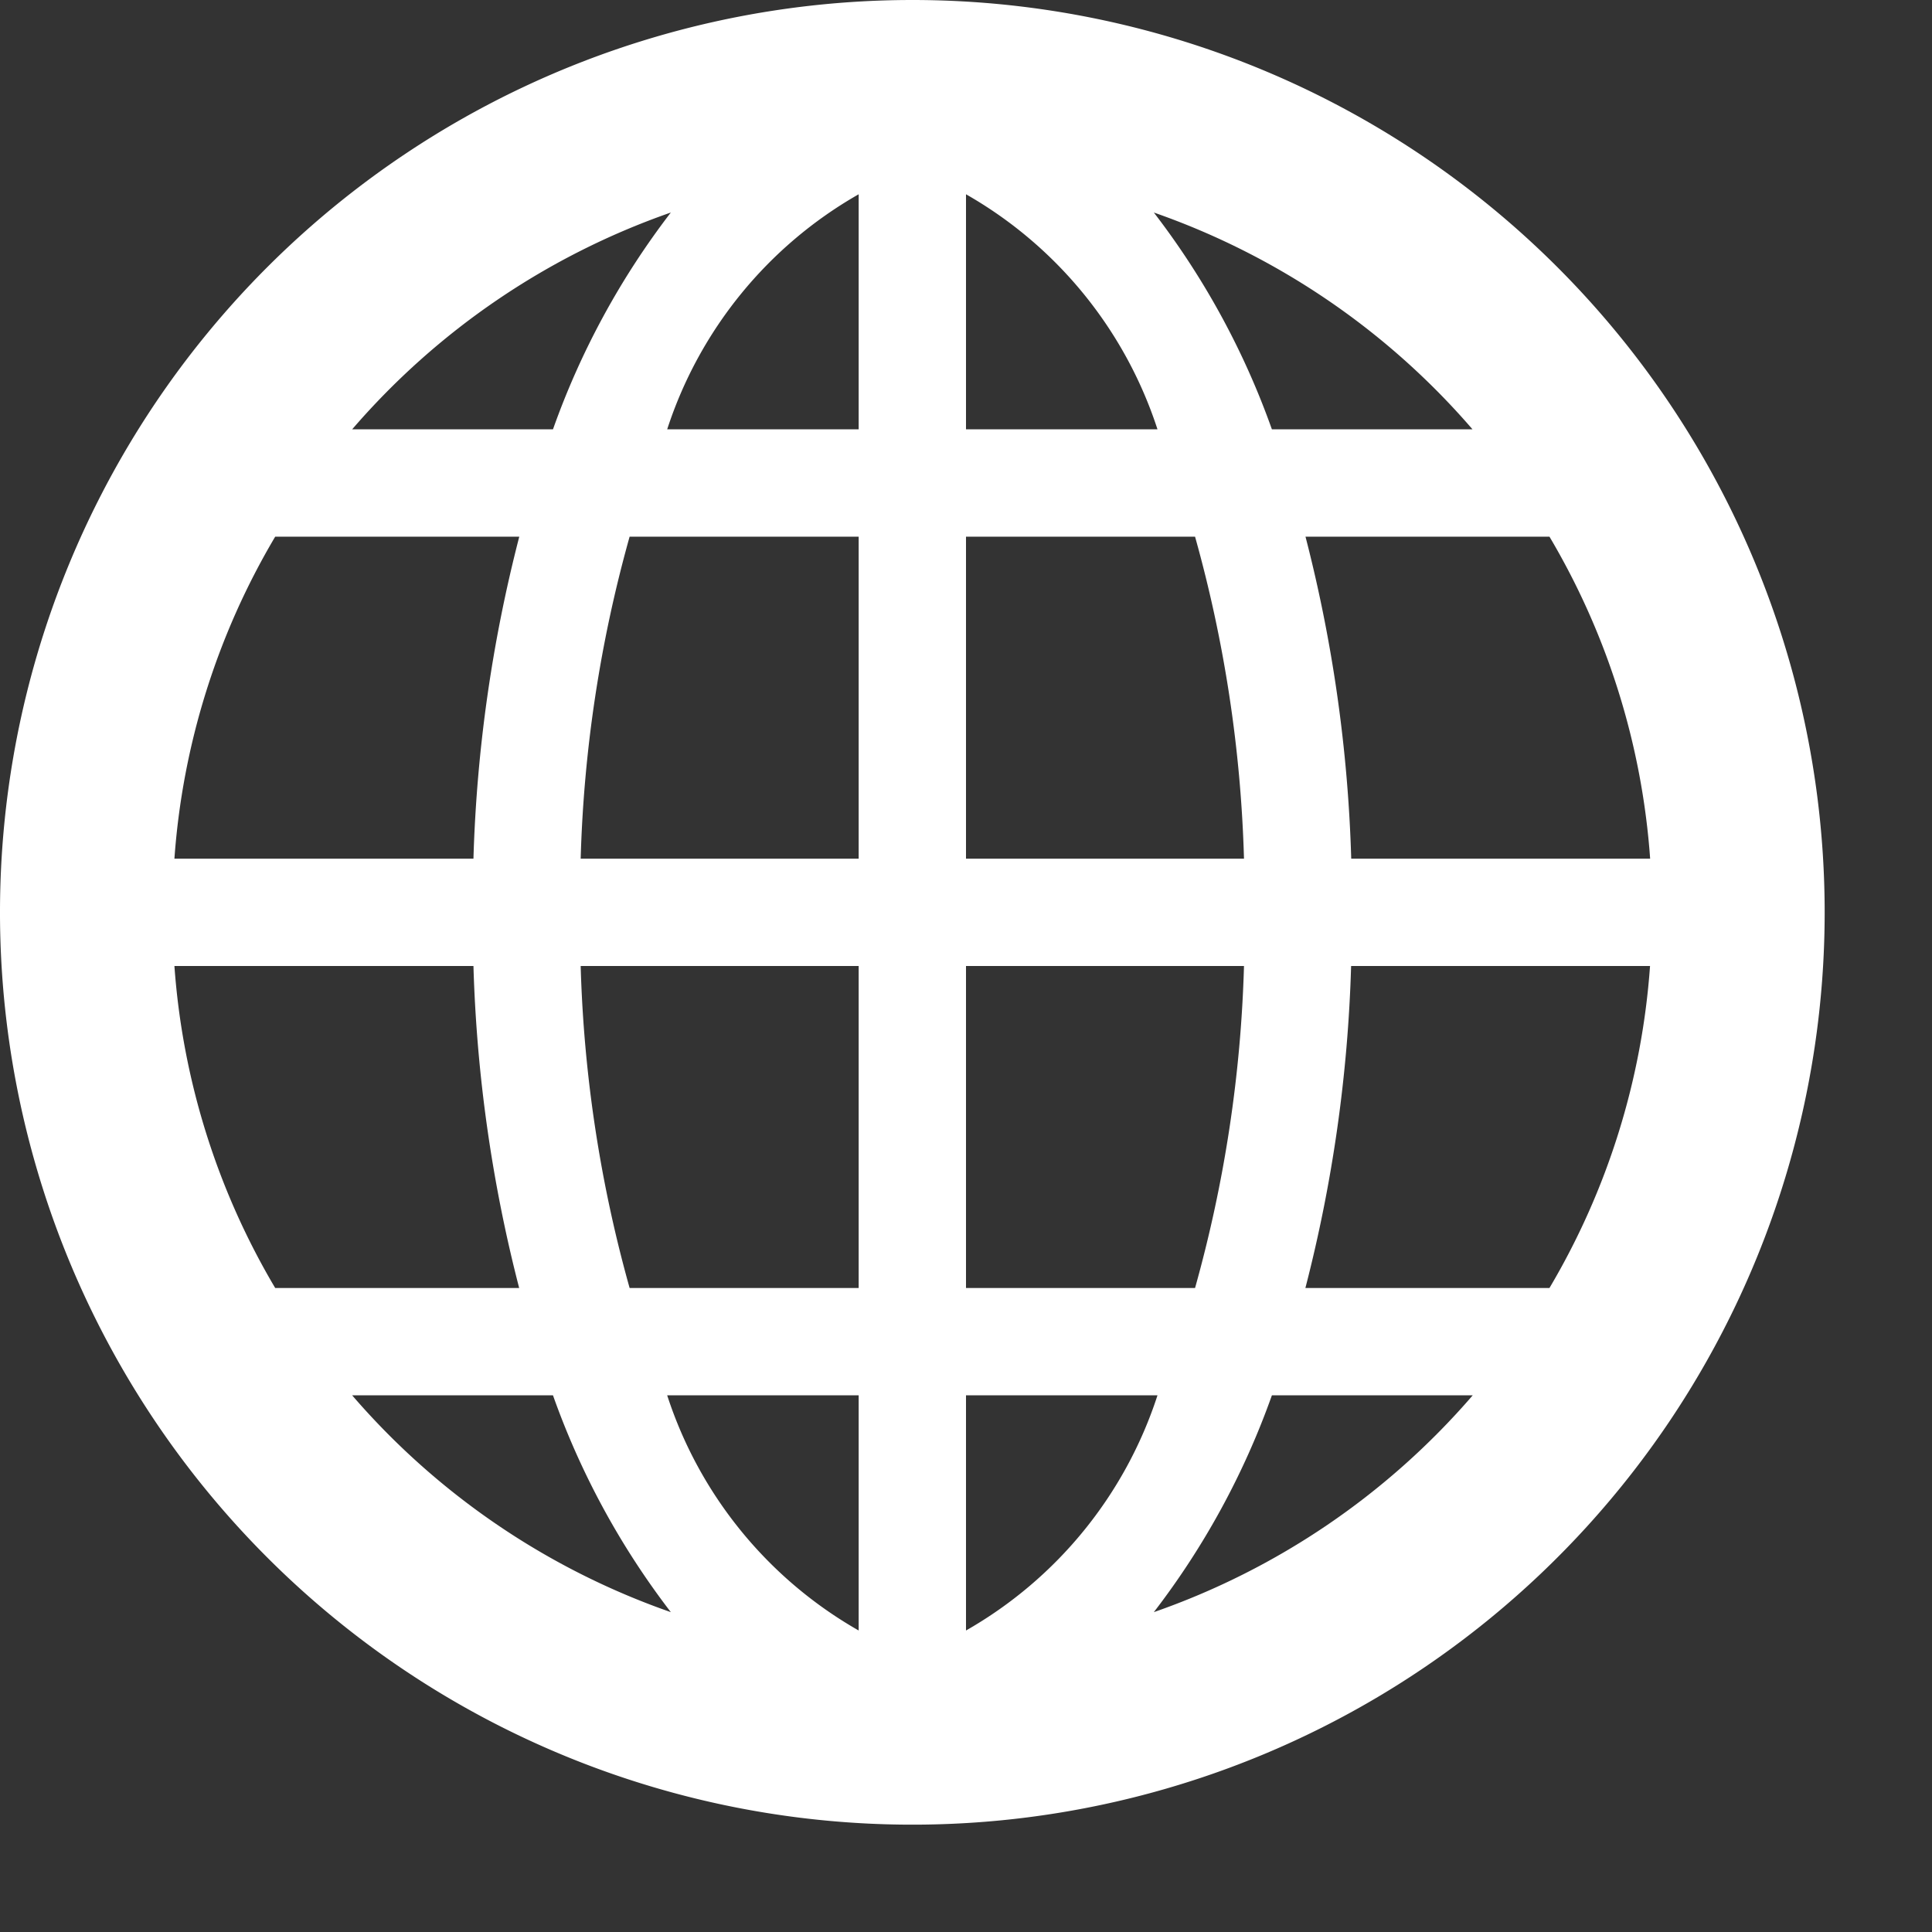 <svg xmlns="http://www.w3.org/2000/svg" height="18" viewBox="0 0 18 18" width="18">
  <rect x="0" y="0" width="18" height="18" fill="#333333" stroke="none"/>
  <defs>
    <style>
      .a {
        fill: #fff;
      }
    </style>
  </defs>
  <title>S GlobeGrid 18 N</title>
  <rect id="Canvas" fill="#ff13dc" opacity="0" width="18" height="18" /><path class="a" d="M8.5,0A8.5,8.5,0,1,0,17,8.5,8.5,8.5,0,0,0,8.5,0Zm6.875,8H12.589a13.56,13.56,0,0,0-.426-3H14.436A6.838,6.838,0,0,1,15.374,8ZM13.719,4H11.85a7.34,7.34,0,0,0-1.1-2.02A6.932,6.932,0,0,1,13.719,4ZM8,9v3H5.866a12.405,12.405,0,0,1-.456-3ZM5.41,8A12.405,12.405,0,0,1,5.866,5H8V8ZM9,9h2.59a12.405,12.405,0,0,1-.456,3H9ZM9,8V5h2.134a12.405,12.405,0,0,1,.456,3Zm1.784-4H9V1.81A3.914,3.914,0,0,1,10.784,4ZM8,1.81V4H6.216A3.914,3.914,0,0,1,8,1.81ZM6.25,1.98A7.34,7.34,0,0,0,5.152,4H3.281A6.932,6.932,0,0,1,6.25,1.98ZM2.564,5H4.838A13.56,13.56,0,0,0,4.411,8H1.625A6.838,6.838,0,0,1,2.564,5ZM1.625,9H4.411a13.56,13.56,0,0,0,.426,3H2.564A6.838,6.838,0,0,1,1.625,9ZM3.281,13H5.152A7.34,7.34,0,0,0,6.25,15.02,6.932,6.932,0,0,1,3.281,13Zm2.935,0H8v2.191A3.914,3.914,0,0,1,6.216,13ZM9,15.191V13h1.784A3.914,3.914,0,0,1,9,15.191Zm1.75-.171A7.34,7.34,0,0,0,11.85,13h1.871A6.932,6.932,0,0,1,10.75,15.02ZM14.436,12H12.162a13.56,13.56,0,0,0,.426-3h2.785A6.838,6.838,0,0,1,14.436,12Z" />
</svg>
